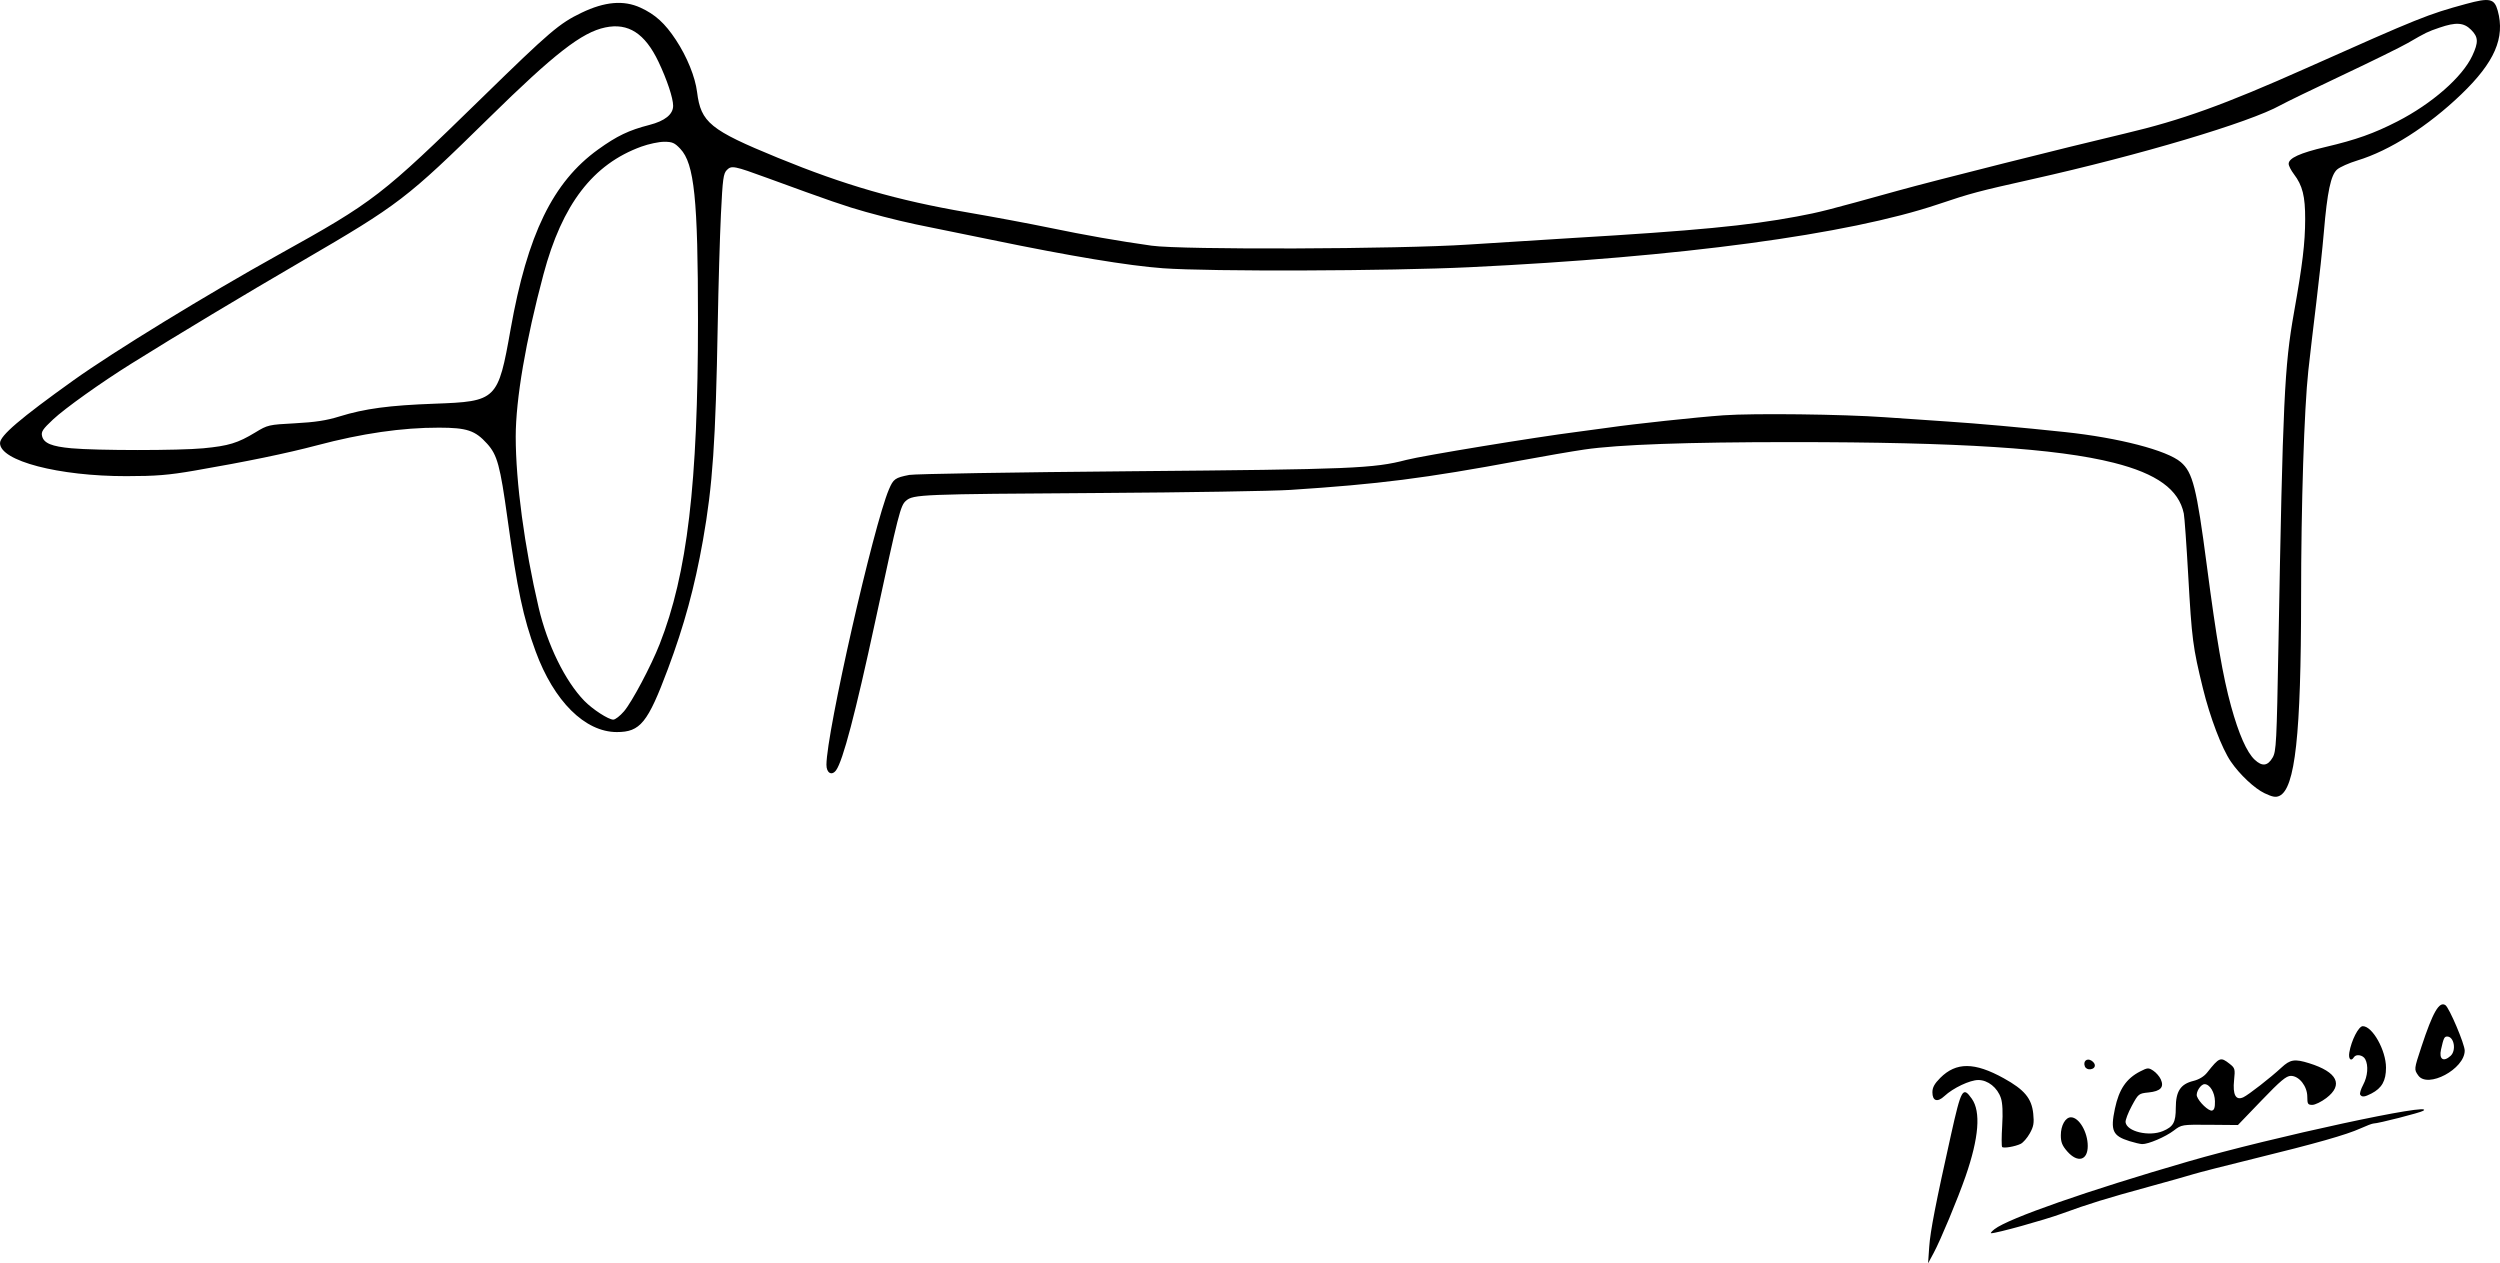 <?xml version="1.0" encoding="UTF-8" standalone="no"?>
<!-- Created with Inkscape (http://www.inkscape.org/) -->

<svg
   version="1.1"
   id="svg1"
   width="1207.042"
   height="609.953"
   viewBox="0 0 1207.042 609.953"
   xmlns="http://www.w3.org/2000/svg"
   xmlns:svg="http://www.w3.org/2000/svg">
  <defs
     id="defs1" />
  <g
     id="g1"
     transform="translate(-182.489,-488.767)">
    <path
       style="fill:#000000"
       d="m 1113.951,1090.719 c 0.519,-7.53 3.191,-21.271 10.501,-54 4.989,-22.339 5.704,-23.584 10.042,-17.493 4.462,6.267 3.451,18.935 -2.994,37.493 -3.776,10.874 -12.111,30.893 -15.404,37 l -2.696,5 z m 31.538,-8.494 c 6.7,-5.225 44.904,-18.573 93.5,-32.667 40.494,-11.744 120.442,-28.994 113.489,-24.486 -1.45,0.94 -21.813,6.147 -24.039,6.147 -0.593,0 -3.412,1.063 -6.264,2.363 -6.744,3.073 -21.449,7.247 -51.686,14.672 -13.475,3.309 -26.525,6.65 -29,7.425 -2.475,0.775 -12.15,3.504 -21.5,6.064 -20.643,5.653 -28.954,8.222 -42,12.981 -8.629,3.148 -31.673,9.539 -34.158,9.473 -0.463,-0.012 0.283,-0.9 1.658,-1.972 z m 35.104,-37.541 c -2.428,-2.766 -3.104,-4.458 -3.104,-7.777 0,-4.753 2.211,-8.688 4.882,-8.688 3.926,0 8.118,7.16 8.118,13.865 0,7.009 -4.896,8.295 -9.896,2.6 z m -31.436,-2.131 c -0.313,-0.313 -0.303,-4.931 0.022,-10.263 0.391,-6.411 0.182,-10.932 -0.616,-13.35 -1.662,-5.036 -6.271,-8.721 -10.908,-8.721 -4.067,0 -12.179,3.842 -16.356,7.745 -3.404,3.181 -5.81,2.423 -5.81,-1.832 0,-2.309 1.007,-4.156 3.775,-6.924 7.706,-7.706 16.55,-7.658 30.686,0.167 9.995,5.532 13.462,9.697 14.225,17.084 0.472,4.571 0.179,6.228 -1.685,9.545 -1.241,2.207 -3.211,4.472 -4.378,5.033 -2.748,1.32 -8.224,2.247 -8.955,1.516 z m 61.502,-2.819 c -8.172,-2.55 -9.301,-5.067 -7.047,-15.715 1.98,-9.353 5.487,-14.511 12.21,-17.958 3.569,-1.83 4,-1.854 6.296,-0.35 1.355,0.888 2.982,2.751 3.615,4.139 1.746,3.833 -0.037,5.777 -5.843,6.37 -4.81,0.491 -4.957,0.609 -8.141,6.5 -1.783,3.3 -3.133,6.849 -3,7.888 0.578,4.504 11.354,7.056 18.024,4.267 5.054,-2.112 6.217,-4.214 6.224,-11.244 0.01,-7.956 2.287,-11.444 8.473,-12.968 2.729,-0.672 5.144,-2.129 6.629,-4 5.945,-7.486 6.512,-7.708 10.881,-4.272 2.593,2.04 2.724,2.513 2.166,7.851 -0.744,7.114 0.821,10.009 4.485,8.296 2.473,-1.156 13.226,-9.537 18.36,-14.308 4.265,-3.965 6.384,-4.301 13.379,-2.124 13.659,4.251 16.702,10.425 8.293,16.823 -2.38,1.811 -5.418,3.292 -6.75,3.292 -2.151,0 -2.422,-0.439 -2.422,-3.923 0,-5.072 -3.941,-10.077 -7.935,-10.077 -2.214,0 -5.003,2.337 -14.161,11.867 l -11.404,11.867 -13.578,-0.117 c -13.511,-0.117 -13.596,-0.103 -17.368,2.774 -4.024,3.069 -12.416,6.654 -15.315,6.542 -0.957,-0.037 -3.688,-0.675 -6.071,-1.419 z m 41.246,-19.285 c -0.087,-4.272 -2.498,-8.23 -5.013,-8.23 -1.869,0 -4.348,3.952 -3.68,5.865 0.973,2.786 5.633,7.214 7.245,6.886 1.102,-0.225 1.509,-1.495 1.447,-4.521 z m 70.116,-3.18 c -0.323,-0.523 0.325,-2.654 1.441,-4.735 2.208,-4.12 2.626,-9.329 0.993,-12.38 -1.096,-2.047 -4.425,-2.617 -5.465,-0.934 -1.39,2.25 -2.742,0.88 -2.22,-2.25 0.979,-5.867 4.493,-12.75 6.51,-12.75 4.671,0 11.21,11.674 11.21,20.014 0,6.361 -1.988,9.894 -7.039,12.506 -3.33,1.722 -4.616,1.847 -5.431,0.529 z m 28.026,-9.272 c -2.05,-2.928 -2.049,-2.939 1.553,-13.855 5.516,-16.716 8.588,-22.049 11.566,-20.08 1.854,1.226 9.324,18.822 9.324,21.964 0,8.884 -17.913,18.439 -22.443,11.971 z m 15.615,-9.432 c 2.891,-2.616 1.711,-9.345 -1.639,-9.345 -1.377,0 -1.736,0.761 -2.97,6.296 -1.047,4.696 1.169,6.162 4.609,3.049 z m -176.577,5.041 c -0.941,-2.452 1,-4.131 3.183,-2.754 2.38,1.501 2.159,3.806 -0.4,4.171 -1.287,0.184 -2.383,-0.374 -2.783,-1.417 z m 86.782,-131.849 c -4.836,-2.286 -12,-9.012 -16.307,-15.311 -4.33,-6.331 -10.028,-21.296 -13.493,-35.437 -4.828,-19.706 -5.339,-23.638 -7.064,-54.333 -0.833,-14.825 -1.794,-28.305 -2.136,-29.955 -2.401,-11.599 -12.978,-19.267 -33.831,-24.526 -27.643,-6.972 -74.492,-9.974 -155.641,-9.974 -50.377,0 -83.491,1.186 -99.905,3.577 -5.775,0.841 -19.95,3.284 -31.5,5.428 -45.818,8.506 -67.515,11.269 -110.5,14.073 -8.525,0.556 -49.925,1.228 -92,1.494 -86.75,0.548 -90.027,0.68 -93.59,3.767 -2.647,2.294 -3.526,5.743 -14.823,58.16 -9.581,44.456 -15.623,67.431 -18.917,71.937 -2.065,2.824 -4.673,1.337 -4.656,-2.655 0.066,-15.71 22.688,-115.381 30.178,-132.96 2.151,-5.049 2.964,-5.628 9.809,-6.978 2.475,-0.488 50.85,-1.289 107.5,-1.78 106.643,-0.923 116.673,-1.338 132.511,-5.474 7.747,-2.023 62.731,-11.048 82.489,-13.539 4.95,-0.624 11.925,-1.565 15.5,-2.09 11.587,-1.704 42.492,-5.012 55.156,-5.905 14.643,-1.032 57.413,-0.522 77.844,0.929 7.975,0.566 21.475,1.491 30,2.054 15.076,0.997 35.613,2.838 57,5.11 25.946,2.757 49.251,8.806 55.922,14.517 5.78,4.947 7.646,12.357 12.551,49.835 4.665,35.644 7.774,53.691 11.716,68 3.717,13.492 7.605,22.296 11.421,25.857 3.621,3.38 6.258,3.054 8.659,-1.069 1.726,-2.964 1.942,-7.188 2.796,-54.5 2.135,-118.333 2.887,-134.392 7.503,-160.341 4.133,-23.231 5.365,-33.516 5.4,-45.071 0.034,-11.067 -1.268,-16.28 -5.43,-21.736 -1.396,-1.831 -2.539,-4.08 -2.539,-4.999 0,-2.744 5.429,-5.225 17.805,-8.137 14.798,-3.482 23.365,-6.529 34.677,-12.335 16.742,-8.593 31.335,-21.374 36.157,-31.668 3.077,-6.569 2.966,-9.049 -0.561,-12.577 -3.52,-3.52 -7.287,-3.775 -15.258,-1.033 -5.917,2.036 -6.288,2.216 -15.318,7.435 -3.3,1.907 -17.475,8.882 -31.5,15.5 -14.025,6.618 -27.525,13.163 -30,14.544 -14.876,8.306 -67.658,24.025 -120,35.737 -26.036,5.826 -29.43,6.73 -45.184,12.037 -43.513,14.657 -124.526,25.545 -226.316,30.415 -38.853,1.859 -125.265,2.152 -148,0.501 -16.655,-1.209 -44.853,-5.882 -82.5,-13.673 -11.825,-2.447 -24.875,-5.109 -29,-5.916 -10.978,-2.146 -20.163,-4.331 -32,-7.613 -9.434,-2.615 -17.73,-5.475 -47.5,-16.372 -16.041,-5.871 -17.308,-6.124 -19.543,-3.889 -1.718,1.718 -2.054,4.211 -2.888,21.423 -0.519,10.713 -1.211,34.554 -1.538,52.979 -1.01,56.923 -2.453,77.969 -7.161,104.5 -3.993,22.501 -9.039,41.027 -16.887,62 -9.756,26.073 -13.34,30.501 -24.683,30.499 -15.39,-0.002 -30.385,-14.917 -39.21,-38.999 -6.03,-16.455 -8.794,-29.499 -13.564,-64 -3.556,-25.722 -4.929,-30.777 -9.832,-36.216 -5.781,-6.412 -9.742,-7.737 -23.194,-7.759 -17.893,-0.03 -37.268,2.772 -58.93,8.521 -14.467,3.839 -34.352,7.948 -59.07,12.205 -12.721,2.191 -18.637,2.673 -33,2.688 -32.671,0.036 -61,-7.369 -61,-15.943 0,-3.607 9.659,-11.866 35.5,-30.354 19.297,-13.806 64.209,-41.318 99,-60.644 46.254,-25.694 49.489,-28.19 98.324,-75.871 32.71,-31.936 37.207,-35.774 47.987,-40.947 11.185,-5.368 20.288,-6.155 28.373,-2.454 7.17,3.283 11.852,7.541 17.164,15.61 5.362,8.146 9.29,17.835 10.202,25.165 1.828,14.687 6.293,18.322 38.95,31.709 32.342,13.258 57.743,20.581 91.432,26.362 12.413,2.13 30.218,5.46 39.568,7.399 17.699,3.672 33.325,6.415 49.5,8.691 14.612,2.056 119.457,1.684 153,-0.542 14.025,-0.931 36.525,-2.348 50,-3.149 59.629,-3.546 84.805,-5.956 108.5,-10.387 11.215,-2.097 14.003,-2.81 49,-12.523 17.326,-4.809 80.891,-20.812 109.454,-27.555 27.263,-6.437 47.88,-13.868 87.546,-31.557 54.751,-24.415 58.602,-25.963 77.103,-31.003 11.444,-3.118 13.694,-2.64 15.331,3.254 3.633,13.084 -1.526,24.932 -17.574,40.352 -16.043,15.416 -34.592,27.226 -50.211,31.971 -4.03,1.224 -8.421,3.182 -9.758,4.351 -3.038,2.657 -4.762,10.774 -6.397,30.126 -0.65,7.7 -2.288,23 -3.64,34 -1.351,11 -3.093,25.85 -3.869,33 -2.011,18.511 -3.485,64.774 -3.49,109.541 -0.01,66.216 -2.87,92.303 -10.508,95.783 -1.743,0.794 -3.308,0.511 -7.111,-1.287 z M 483.761,832.214 c 3.839,-4.485 13.055,-21.851 17.223,-32.453 13.351,-33.965 18.503,-77.497 18.504,-156.355 8.9e-4,-58.541 -1.757,-75.607 -8.527,-82.785 -2.743,-2.909 -3.874,-3.402 -7.795,-3.402 -2.523,0 -7.473,1.048 -11.001,2.329 -23.431,8.505 -38.231,27.811 -47.278,61.671 -8.545,31.984 -13.398,60.381 -13.398,78.398 0,21.823 4.224,53.272 11.094,82.602 4.186,17.87 12.735,35.326 21.982,44.883 3.984,4.118 11.684,9.117 14.041,9.117 0.949,0 3.269,-1.802 5.155,-4.005 z M 280.646,705.207 c 12.227,-1.159 16.646,-2.508 25.151,-7.675 5.947,-3.613 6.387,-3.714 19.14,-4.394 9.768,-0.521 15.176,-1.354 21.489,-3.311 12.162,-3.77 23.958,-5.35 45.88,-6.145 30.03,-1.089 30.634,-1.681 36.713,-35.964 8.121,-45.803 20.422,-71.063 42.264,-86.789 9.08,-6.537 14.848,-9.299 24.707,-11.829 7.536,-1.933 11.5,-5.124 11.5,-9.256 0,-3.713 -2.955,-12.601 -7.055,-21.216 -6.539,-13.743 -14.592,-18.945 -25.714,-16.612 -11.357,2.382 -24.525,12.631 -56.231,43.764 -39.635,38.919 -43.333,41.751 -90,68.933 -28.763,16.753 -60.196,35.642 -82.579,49.622 -14.593,9.115 -32.064,21.57 -37.8,26.945 -5.042,4.726 -5.838,5.939 -5.301,8.079 0.855,3.408 4.655,4.973 14.18,5.843 12.364,1.129 51.778,1.132 63.657,0.005 z"
       id="path1" />
  </g>
</svg>
